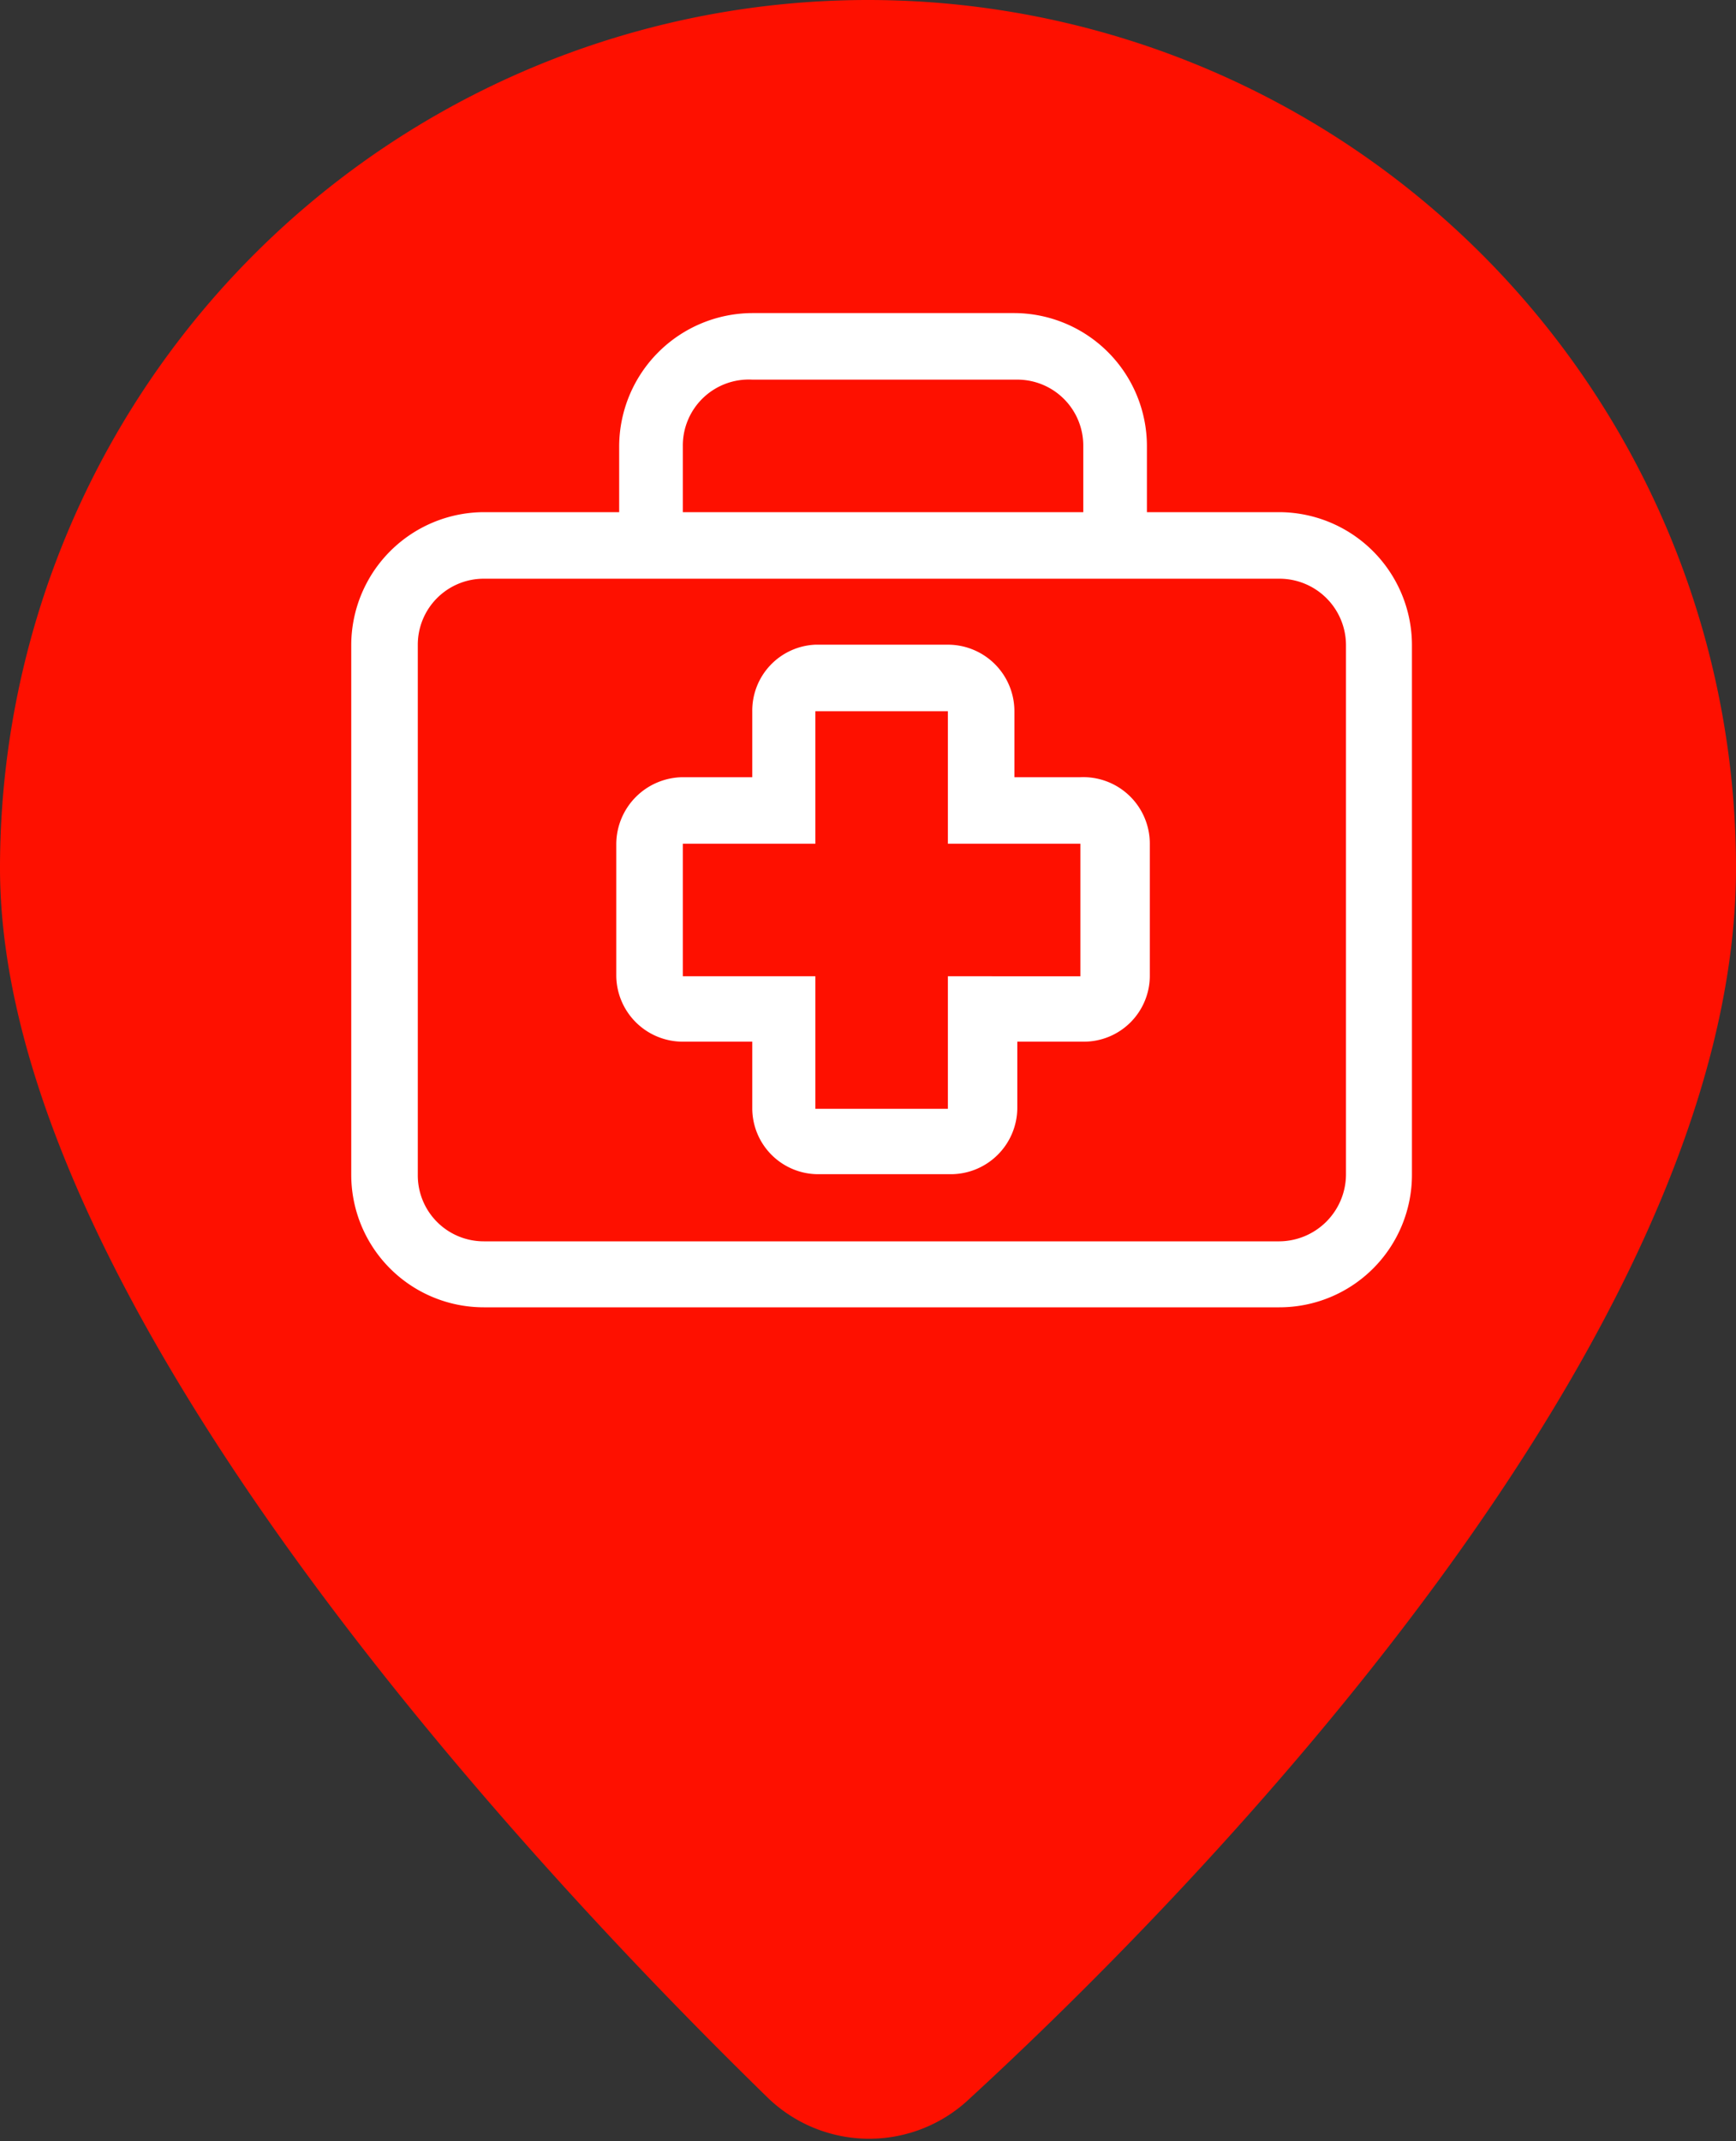 <svg xmlns="http://www.w3.org/2000/svg" viewBox="0 0 30 37"><rect x="0" y="0" width="30" height="37" fill="#333333" stroke="none"/><defs><style>.cls-1{fill:#fe1000;}.cls-2{fill:#fff;}</style></defs><title>Ресурс 22</title><g id="Слой_2" data-name="Слой 2"><g id="Слой_1-2" data-name="Слой 1"><path id="Path_340-5" data-name="Path 340-5" class="cls-1" d="M15,0A15,15,0,0,0,0,15H0c0,7.53,9.35,17.43,13.28,21.26a2.52,2.52,0,0,0,3.48,0C20.72,32.62,30,23.1,30,15A15,15,0,0,0,15,0Z"/><path class="cls-2" d="M22.11,8.85H19.82V7.71a2.3,2.3,0,0,0-2.29-2.3H13a2.31,2.31,0,0,0-2.3,2.3V8.85H8.36a2.3,2.3,0,0,0-2.29,2.29V20.3a2.29,2.29,0,0,0,2.29,2.29H22.11A2.29,2.29,0,0,0,24.4,20.3V11.14A2.3,2.3,0,0,0,22.11,8.85ZM11.8,7.71A1.14,1.14,0,0,1,13,6.56h4.58a1.14,1.14,0,0,1,1.14,1.15V8.85H11.8ZM23.26,20.3a1.16,1.16,0,0,1-1.15,1.15H8.36A1.14,1.14,0,0,1,7.22,20.3V11.14A1.14,1.14,0,0,1,8.36,10H22.11a1.15,1.15,0,0,1,1.15,1.14Z"/><path class="cls-2" d="M18.67,13.43H17.53V12.29a1.15,1.15,0,0,0-1.15-1.15H14.09A1.14,1.14,0,0,0,13,12.29v1.14H11.8a1.16,1.16,0,0,0-1.15,1.15v2.29A1.15,1.15,0,0,0,11.8,18H13v1.15a1.14,1.14,0,0,0,1.14,1.14h2.29a1.15,1.15,0,0,0,1.15-1.14V18h1.14a1.14,1.14,0,0,0,1.15-1.14V14.58A1.15,1.15,0,0,0,18.67,13.43Zm0,3.44H16.38v2.29H14.09V16.87H11.8V14.58h2.29V12.29h2.29v2.29h2.29Z"/></g></g></svg>